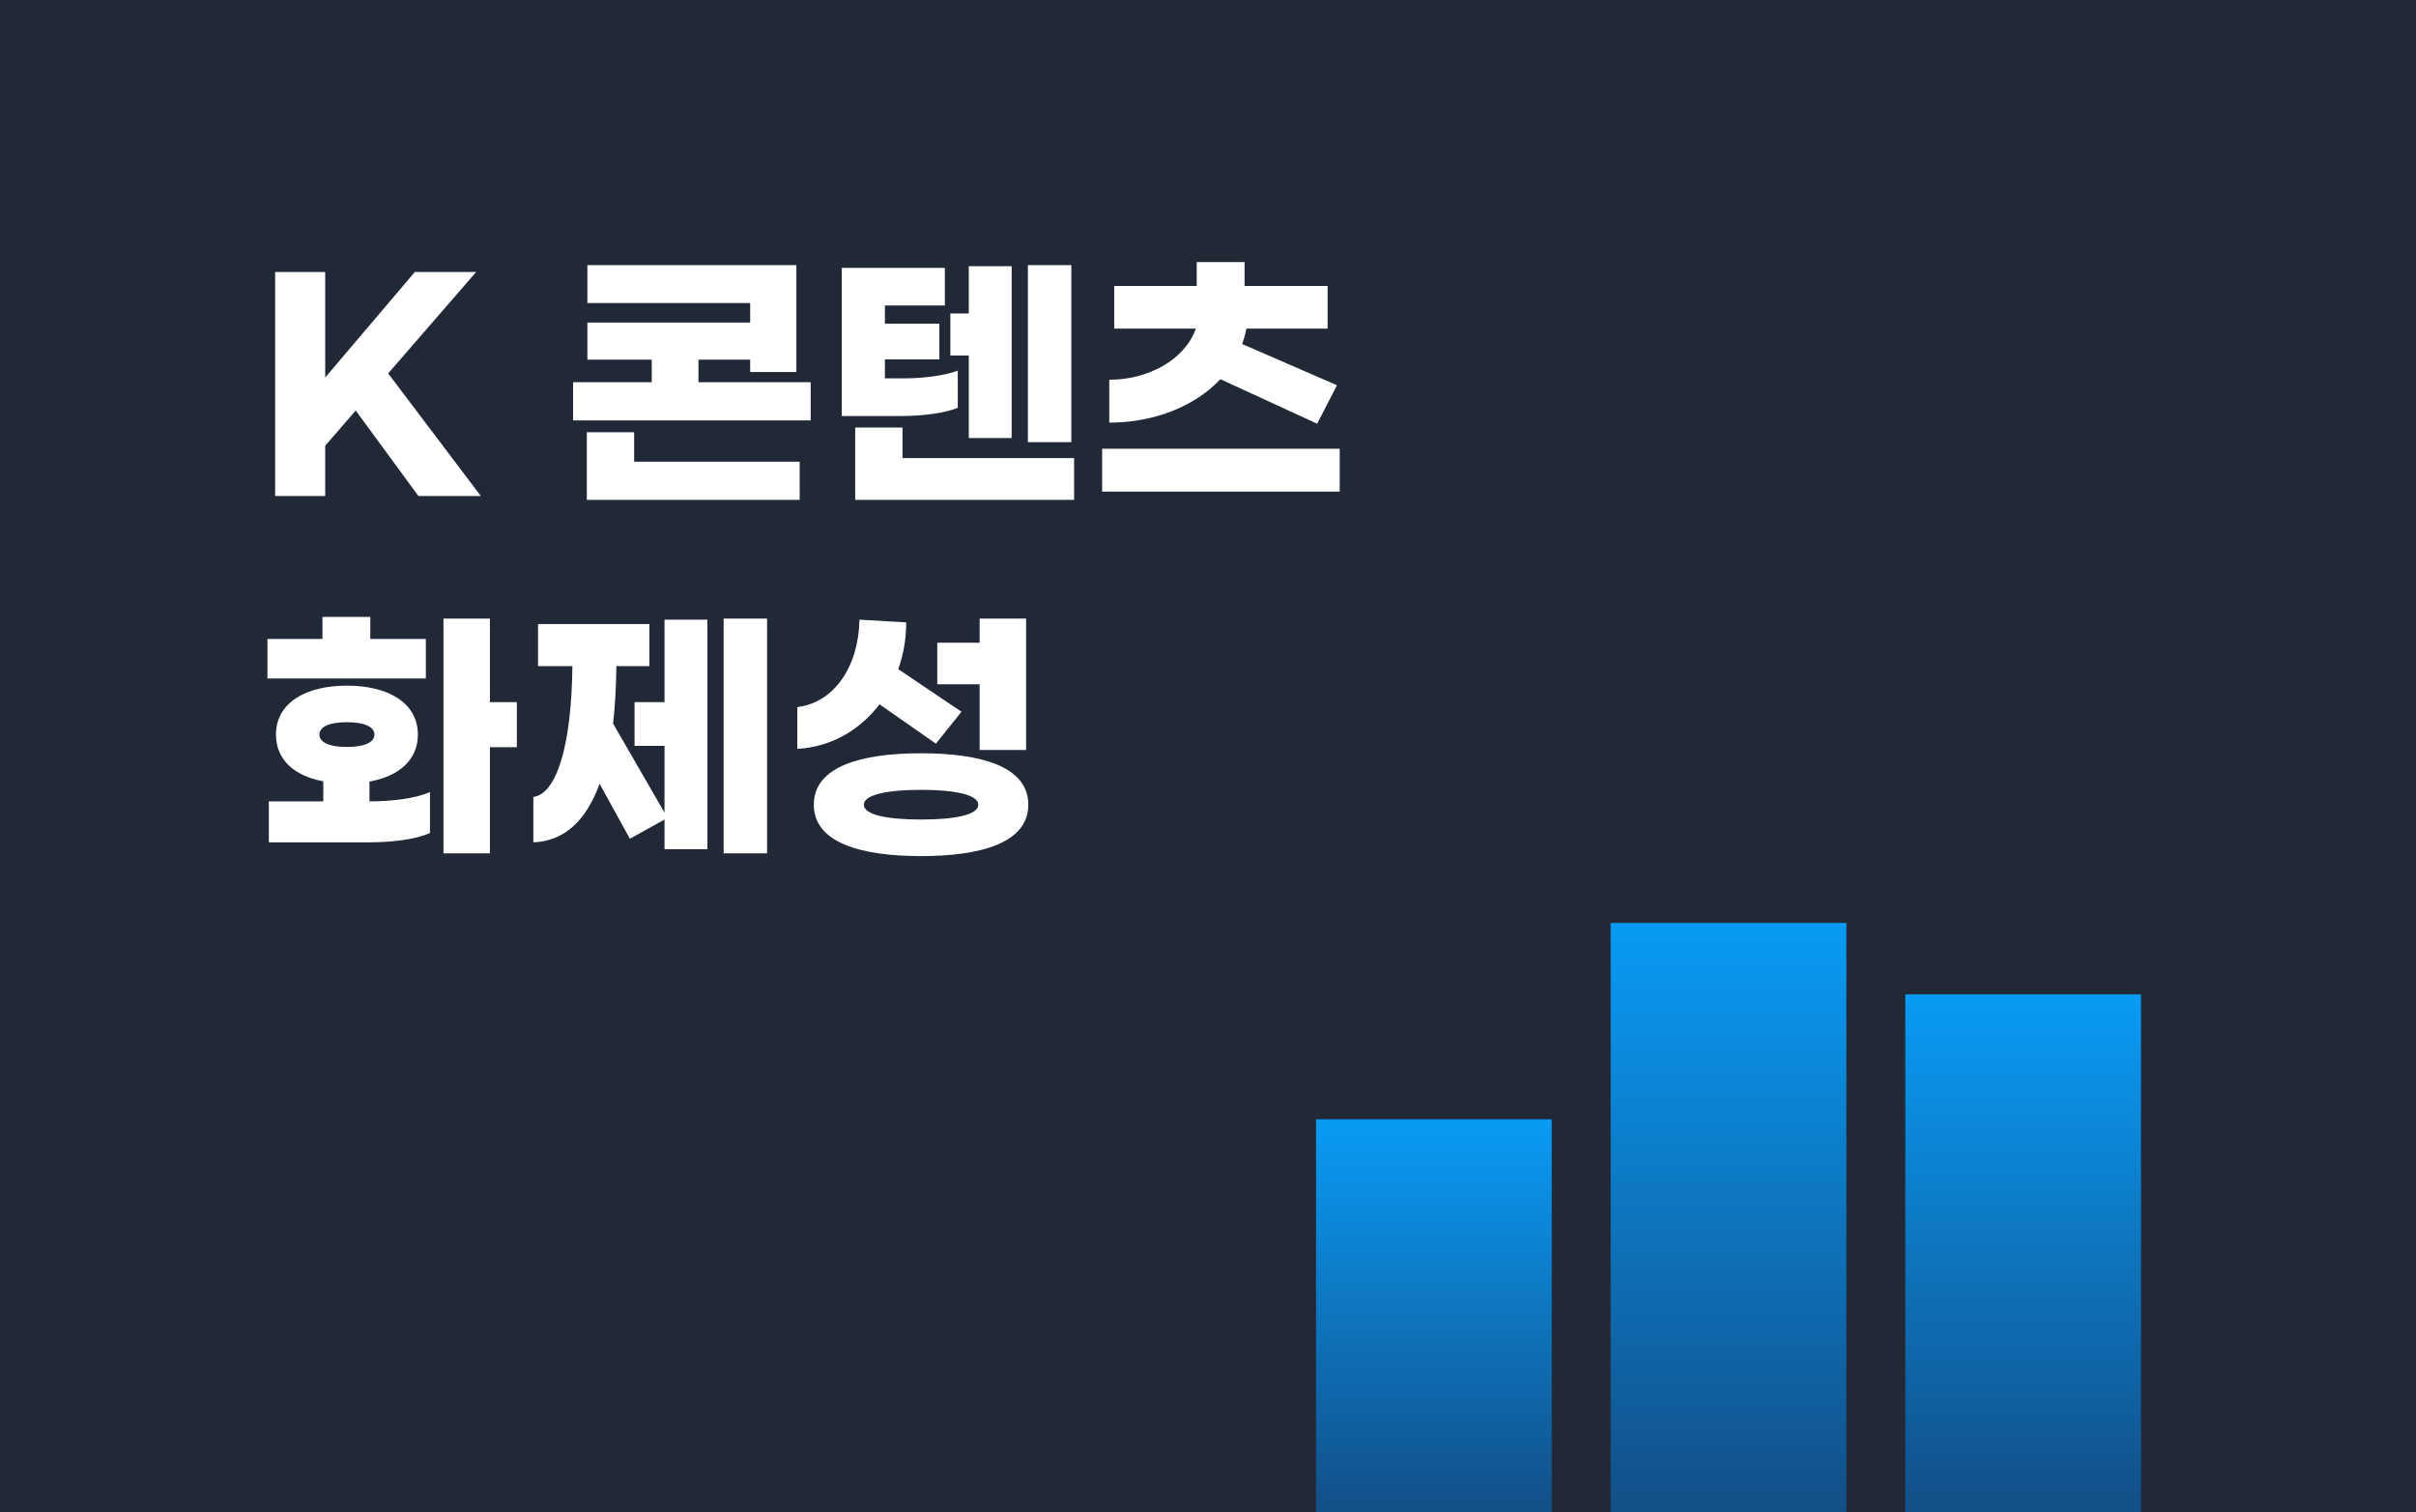 <svg width="123" height="77" viewBox="0 0 123 77" fill="none" xmlns="http://www.w3.org/2000/svg">
<rect width="123" height="77" fill="#212936"/>
<path d="M21.302 25.26H24.48L19.762 19.016L24.242 13.85H21.12L16.556 19.226V13.85H14.008V25.26H16.556V22.698L18.11 20.906L21.302 25.26ZM35.56 19.464V18.316H38.192V18.946H40.544V13.5H29.904V15.432H38.192V16.426H29.904V18.316H33.18V19.464H29.176V21.41H41.272V19.464H35.56ZM32.284 22.012H29.876V25.456H40.712V23.51H32.284V22.012ZM54.543 13.5H52.331V22.516H54.543V13.5ZM49.321 22.306H51.505V13.556H49.321V15.964H48.383V18.106H49.321V22.306ZM48.761 20.766V18.876C48.131 19.114 47.081 19.268 46.003 19.268H45.051V18.302H47.823V16.482H45.051V15.558H48.103V13.64H42.853V21.186H45.863C46.983 21.186 48.131 21.032 48.761 20.766ZM45.947 23.328V21.774H43.539V25.456H54.683V23.328H45.947ZM62.13 19.31L67.058 21.578L68.066 19.618L63.236 17.518C63.334 17.266 63.404 17 63.46 16.734H67.59V14.564H63.362V13.346H60.926V14.564H56.726V16.734H60.884C60.31 18.33 58.462 19.338 56.474 19.338V21.522C58.756 21.522 60.828 20.696 62.13 19.31ZM56.11 22.852V25.036H68.206V22.852H56.11ZM21.68 32.536H18.852V31.416H16.416V32.536H13.616V34.552H21.68V32.536ZM26.314 35.756H24.942V31.5H22.576V43.456H24.942V38.052H26.314V35.756ZM18.81 39.802C20.28 39.536 21.274 38.724 21.274 37.408C21.274 35.784 19.748 34.916 17.662 34.916C15.576 34.916 14.05 35.784 14.05 37.408C14.05 38.71 15.016 39.522 16.458 39.788V40.81H13.686V42.896H18.754C19.944 42.896 21.148 42.756 21.89 42.42V40.334C21.148 40.67 19.916 40.81 18.81 40.81V39.802ZM16.262 37.408C16.262 36.988 16.822 36.778 17.662 36.778C18.502 36.778 19.062 36.988 19.062 37.408C19.062 37.828 18.502 38.038 17.662 38.038C16.822 38.038 16.262 37.828 16.262 37.408ZM36.841 31.5V43.456H39.053V31.5H36.841ZM33.831 35.756H32.305V37.982H33.831V41.384L31.213 36.848C31.311 35.966 31.367 34.986 31.381 33.922H33.061V31.78H27.391V33.922H29.141C29.099 37.912 28.357 40.418 27.153 40.586V42.896C28.693 42.84 29.827 41.832 30.527 39.914L32.067 42.714L33.831 41.734V43.246H36.015V31.556H33.831V35.756ZM49.874 38.192H52.24V31.5H49.874V32.732H47.718V34.846H49.874V38.192ZM44.778 35.868L47.648 37.87L48.95 36.246L45.73 34.076C45.996 33.334 46.136 32.536 46.136 31.696L43.756 31.556C43.714 33.964 42.454 35.784 40.592 36.008V38.136C42.328 38.038 43.784 37.17 44.778 35.868ZM46.892 38.36C43.84 38.36 41.432 39.032 41.432 40.978C41.432 42.924 43.84 43.596 46.892 43.596C49.944 43.596 52.352 42.924 52.352 40.978C52.352 39.032 49.944 38.36 46.892 38.36ZM46.892 41.734C45.282 41.734 43.98 41.524 43.98 40.978C43.98 40.446 45.282 40.222 46.892 40.222C48.502 40.222 49.804 40.446 49.804 40.978C49.804 41.524 48.502 41.734 46.892 41.734Z" fill="white"/>
<rect x="67" y="57" width="12" height="20" fill="url(#paint0_linear_75_1373)"/>
<rect x="82" y="47" width="12" height="30" fill="url(#paint1_linear_75_1373)"/>
<rect x="97" y="50.636" width="12" height="26.364" fill="url(#paint2_linear_75_1373)"/>
<defs>
<linearGradient id="paint0_linear_75_1373" x1="73" y1="57" x2="73" y2="77" gradientUnits="userSpaceOnUse">
<stop stop-color="#099BF5"/>
<stop offset="1" stop-color="#124F87"/>
</linearGradient>
<linearGradient id="paint1_linear_75_1373" x1="88" y1="47" x2="88" y2="77" gradientUnits="userSpaceOnUse">
<stop stop-color="#099BF5"/>
<stop offset="1" stop-color="#124F87"/>
</linearGradient>
<linearGradient id="paint2_linear_75_1373" x1="103" y1="50.636" x2="103" y2="77" gradientUnits="userSpaceOnUse">
<stop stop-color="#099BF5"/>
<stop offset="1" stop-color="#124F87"/>
</linearGradient>
</defs>
</svg>
